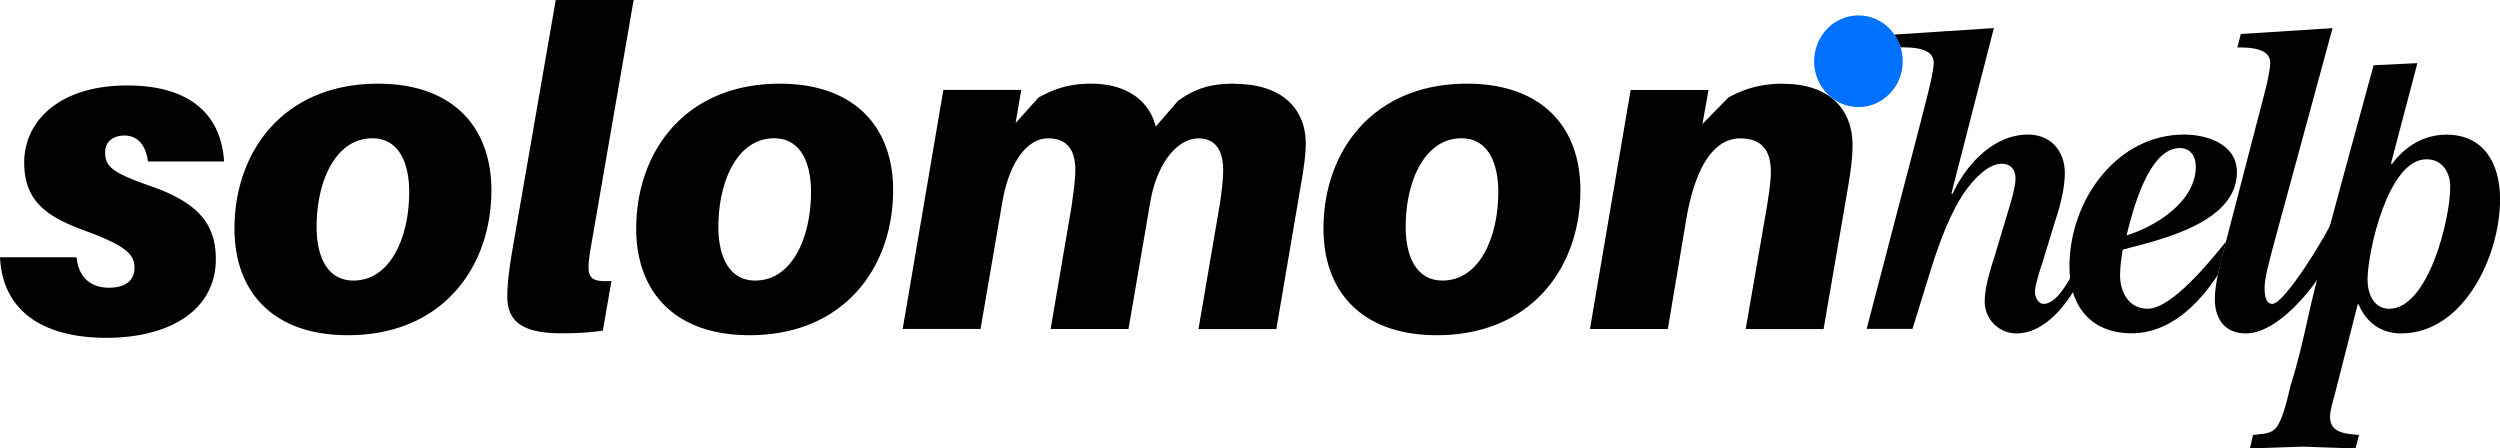 <svg xmlns="http://www.w3.org/2000/svg" width="223" height="40" fill="none"><g clip-path="url(#a)"><path fill="#000" d="M11.34 7.624c-6.056 0-9.181 3.19-9.181 6.865 0 3.472 2.01 4.83 5.36 6.068 3.59 1.318 4.478 2.076 4.478 3.314 0 1.239-.927 1.793-2.274 1.793-1.47 0-2.7-.758-2.893-2.715H0c.232 4.79 3.82 7.183 9.49 7.183s9.762-2.477 9.762-7.03c0-3.19-1.662-5.027-5.709-6.464-3.434-1.199-4.168-1.714-4.168-3.07 0-.877.657-1.477 1.733-1.477 1.16 0 1.894.837 2.087 2.313h6.791c-.232-3.874-2.7-6.78-8.64-6.78m22.377-.159c-8.453 0-12.809 6.068-12.809 12.933 0 5.628 3.434 9.502 10.11 9.502 8.446 0 12.808-6.069 12.808-12.934 0-5.627-3.434-9.501-10.11-9.501Zm-2.203 17.56c-2.236 0-3.28-1.997-3.28-4.79 0-4.027 1.662-7.9 4.98-7.9 2.236 0 3.28 1.995 3.28 4.79 0 4.026-1.662 7.9-4.98 7.9ZM56.518 0h-6.945l-3.782 21.79c-.348 1.996-.541 3.472-.541 4.671 0 2.313 1.507 3.269 4.82 3.269 1.54 0 2.622-.08 3.705-.238l.767-4.428c-1.507.08-2.043-.124-2.043-1.238 0-.56.116-1.278.27-2.155L56.52 0Zm13.041 7.465c-8.447 0-12.809 6.068-12.809 12.933 0 5.628 3.434 9.502 10.109 9.502 8.447 0 12.809-6.069 12.809-12.934 0-5.627-3.434-9.501-10.11-9.501Zm-2.198 17.56c-2.236 0-3.28-1.997-3.28-4.79 0-4.027 1.663-7.9 4.98-7.9 2.237 0 3.28 1.995 3.28 4.79 0 4.026-1.661 7.9-4.98 7.9Zm42.746-17.56c-1.888 0-3.396.317-5.052 1.555l-1.965 2.274c-.542-2.195-2.435-3.83-5.787-3.83-1.893 0-3.24.442-4.67 1.24l-2.043 2.273.502-2.952h-6.945L80.519 29.34h6.946l1.932-11.255c.619-3.63 2.236-5.745 4.091-5.745 1.7 0 2.43 1.035 2.43 2.833 0 .877-.194 2.194-.348 3.314l-1.855 10.858h6.945l1.933-11.254c.579-3.472 2.39-5.746 4.317-5.746 1.469 0 2.197 1.035 2.197 2.834 0 .961-.193 2.358-.347 3.314l-1.855 10.858h6.945l2.12-12.453c.309-1.759.502-3.031.502-4.111 0-2.873-1.888-5.305-6.365-5.305m20.756-.017c-8.447 0-12.808 6.068-12.808 12.933 0 5.628 3.434 9.502 10.109 9.502 8.447 0 12.808-6.069 12.808-12.934 0-5.627-3.434-9.501-10.109-9.501Zm-2.197 17.56c-2.236 0-3.279-1.997-3.279-4.79 0-4.027 1.661-7.9 4.98-7.9 2.236 0 3.279 1.995 3.279 4.79 0 4.026-1.662 7.9-4.98 7.9Zm30.362-17.56c-1.888 0-3.434.441-4.859 1.238l-2.313 2.359.541-3.032h-6.945l-3.628 21.315h6.946l1.662-9.897c.85-4.83 2.583-7.103 4.786-7.103 2.043 0 2.739 1.2 2.739 2.992 0 .758-.155 1.917-.387 3.314l-1.855 10.7h6.946l2.12-12.295c.309-1.798.463-2.997.463-4.111 0-3.156-2.004-5.469-6.211-5.469m7.475 21.858h4.085l1.695-5.468c.657-2.076 1.508-4.395 2.623-6.227.695-1.12 2.203-3.031 3.633-3.031.811 0 1.236.514 1.236 1.317 0 .803-.463 2.28-.695 3.037l-1.198 3.993c-.387 1.199-.851 2.715-.851 3.953a2.84 2.84 0 0 0 2.816 2.833c2.97 0 5.251-3.517 6.294-6.107l-.734-.244c-.58 1.08-1.778 3.716-3.125 3.716-.464 0-.773-.6-.773-1.08 0-.52.502-2.115.696-2.675l1.236-4.038c.387-1.154.735-2.675.735-3.874 0-2.036-1.309-3.433-3.28-3.433-3.086 0-5.515 2.675-6.752 5.31l-.077-.078 3.782-14.733-8.862.577.563 1.143c.922 0 2.932 0 2.932 1.357 0 1.035-.889 4.15-1.121 5.146l-4.858 18.606Z"/><path fill="#000" d="M198.556 21.547c-1.269 1.6-4.814 5.994-6.978 5.994-1.656 0-2.468-1.436-2.468-2.997 0-.758.116-1.516.232-2.28 3.357-.876 10.192-2.391 10.192-6.91 0-2.516-2.706-3.353-4.71-3.353-5.985 0-10.23 5.83-10.23 11.78 0 3.675 2.043 5.949 5.559 5.949 3.319 0 5.902-2.494 7.675-5.209l.728-2.986v.012Zm-8.866-.555c.541-2.194 1.965-7.787 4.748-7.787.927 0 1.43.718 1.43 1.64 0 3.156-3.589 5.35-6.173 6.153"/><path fill="#000" d="m208.063 2.51-8.182.521-.309 1.199c.922 0 2.932 0 2.932 1.357 0 .798-.503 2.754-.734 3.591l-3.473 13.375c-.309 1.239-.735 2.873-.735 4.112 0 1.877.967 3.076 2.778 3.076 3.163 0 7.061-5.112 7.989-7.793l-.266-2.307c-.347.995-4.245 7.465-5.366 7.465-.657 0-.696-.962-.696-1.437 0-.956.464-2.477.696-3.433l5.366-19.725Z"/><path fill="#000" d="m215.624 5.633-3.898.186s-4.013 14.682-4.03 14.84c-.127 1.125-.48 1.04-.315 1.866-1.308 4.044-1.755 7.799-3.058 11.842-.232 1.001-.657 2.913-1.237 3.716-.464.679-1.386.6-2.12.718l-.271 1.2c1.585-.04 3.131-.12 4.71-.16 1.584.04 3.125.125 4.709.16l.309-1.2c-1.082-.119-2.583-.119-2.583-1.595 0-.639.27-1.436.425-2.036l2.042-8.024h.078c.695 1.634 2.009 2.595 3.782 2.595 5.598 0 8.839-6.91 8.839-11.977 0-3.196-1.463-5.752-4.787-5.752-2.01 0-3.705 1.04-4.864 2.635l-.077-.079 2.352-8.93-.006-.005Zm-2.506 21.909c-1.392 0-1.933-1.358-1.933-2.596 0-2.438 1.817-10.74 5.251-10.74 1.43 0 2.125 1.16 2.125 2.477 0 2.873-1.965 10.858-5.443 10.858Z"/><path fill="#0071FF" d="M169.726 5.463c0 2.256-1.766 4.089-3.953 4.089-2.186 0-3.953-1.833-3.953-4.09 0-2.256 1.773-4.088 3.953-4.088 2.181 0 3.953 1.832 3.953 4.089Z"/></g><defs><clipPath id="a"><path fill="#fff" d="M0 0h223v40H0z"/></clipPath></defs></svg>